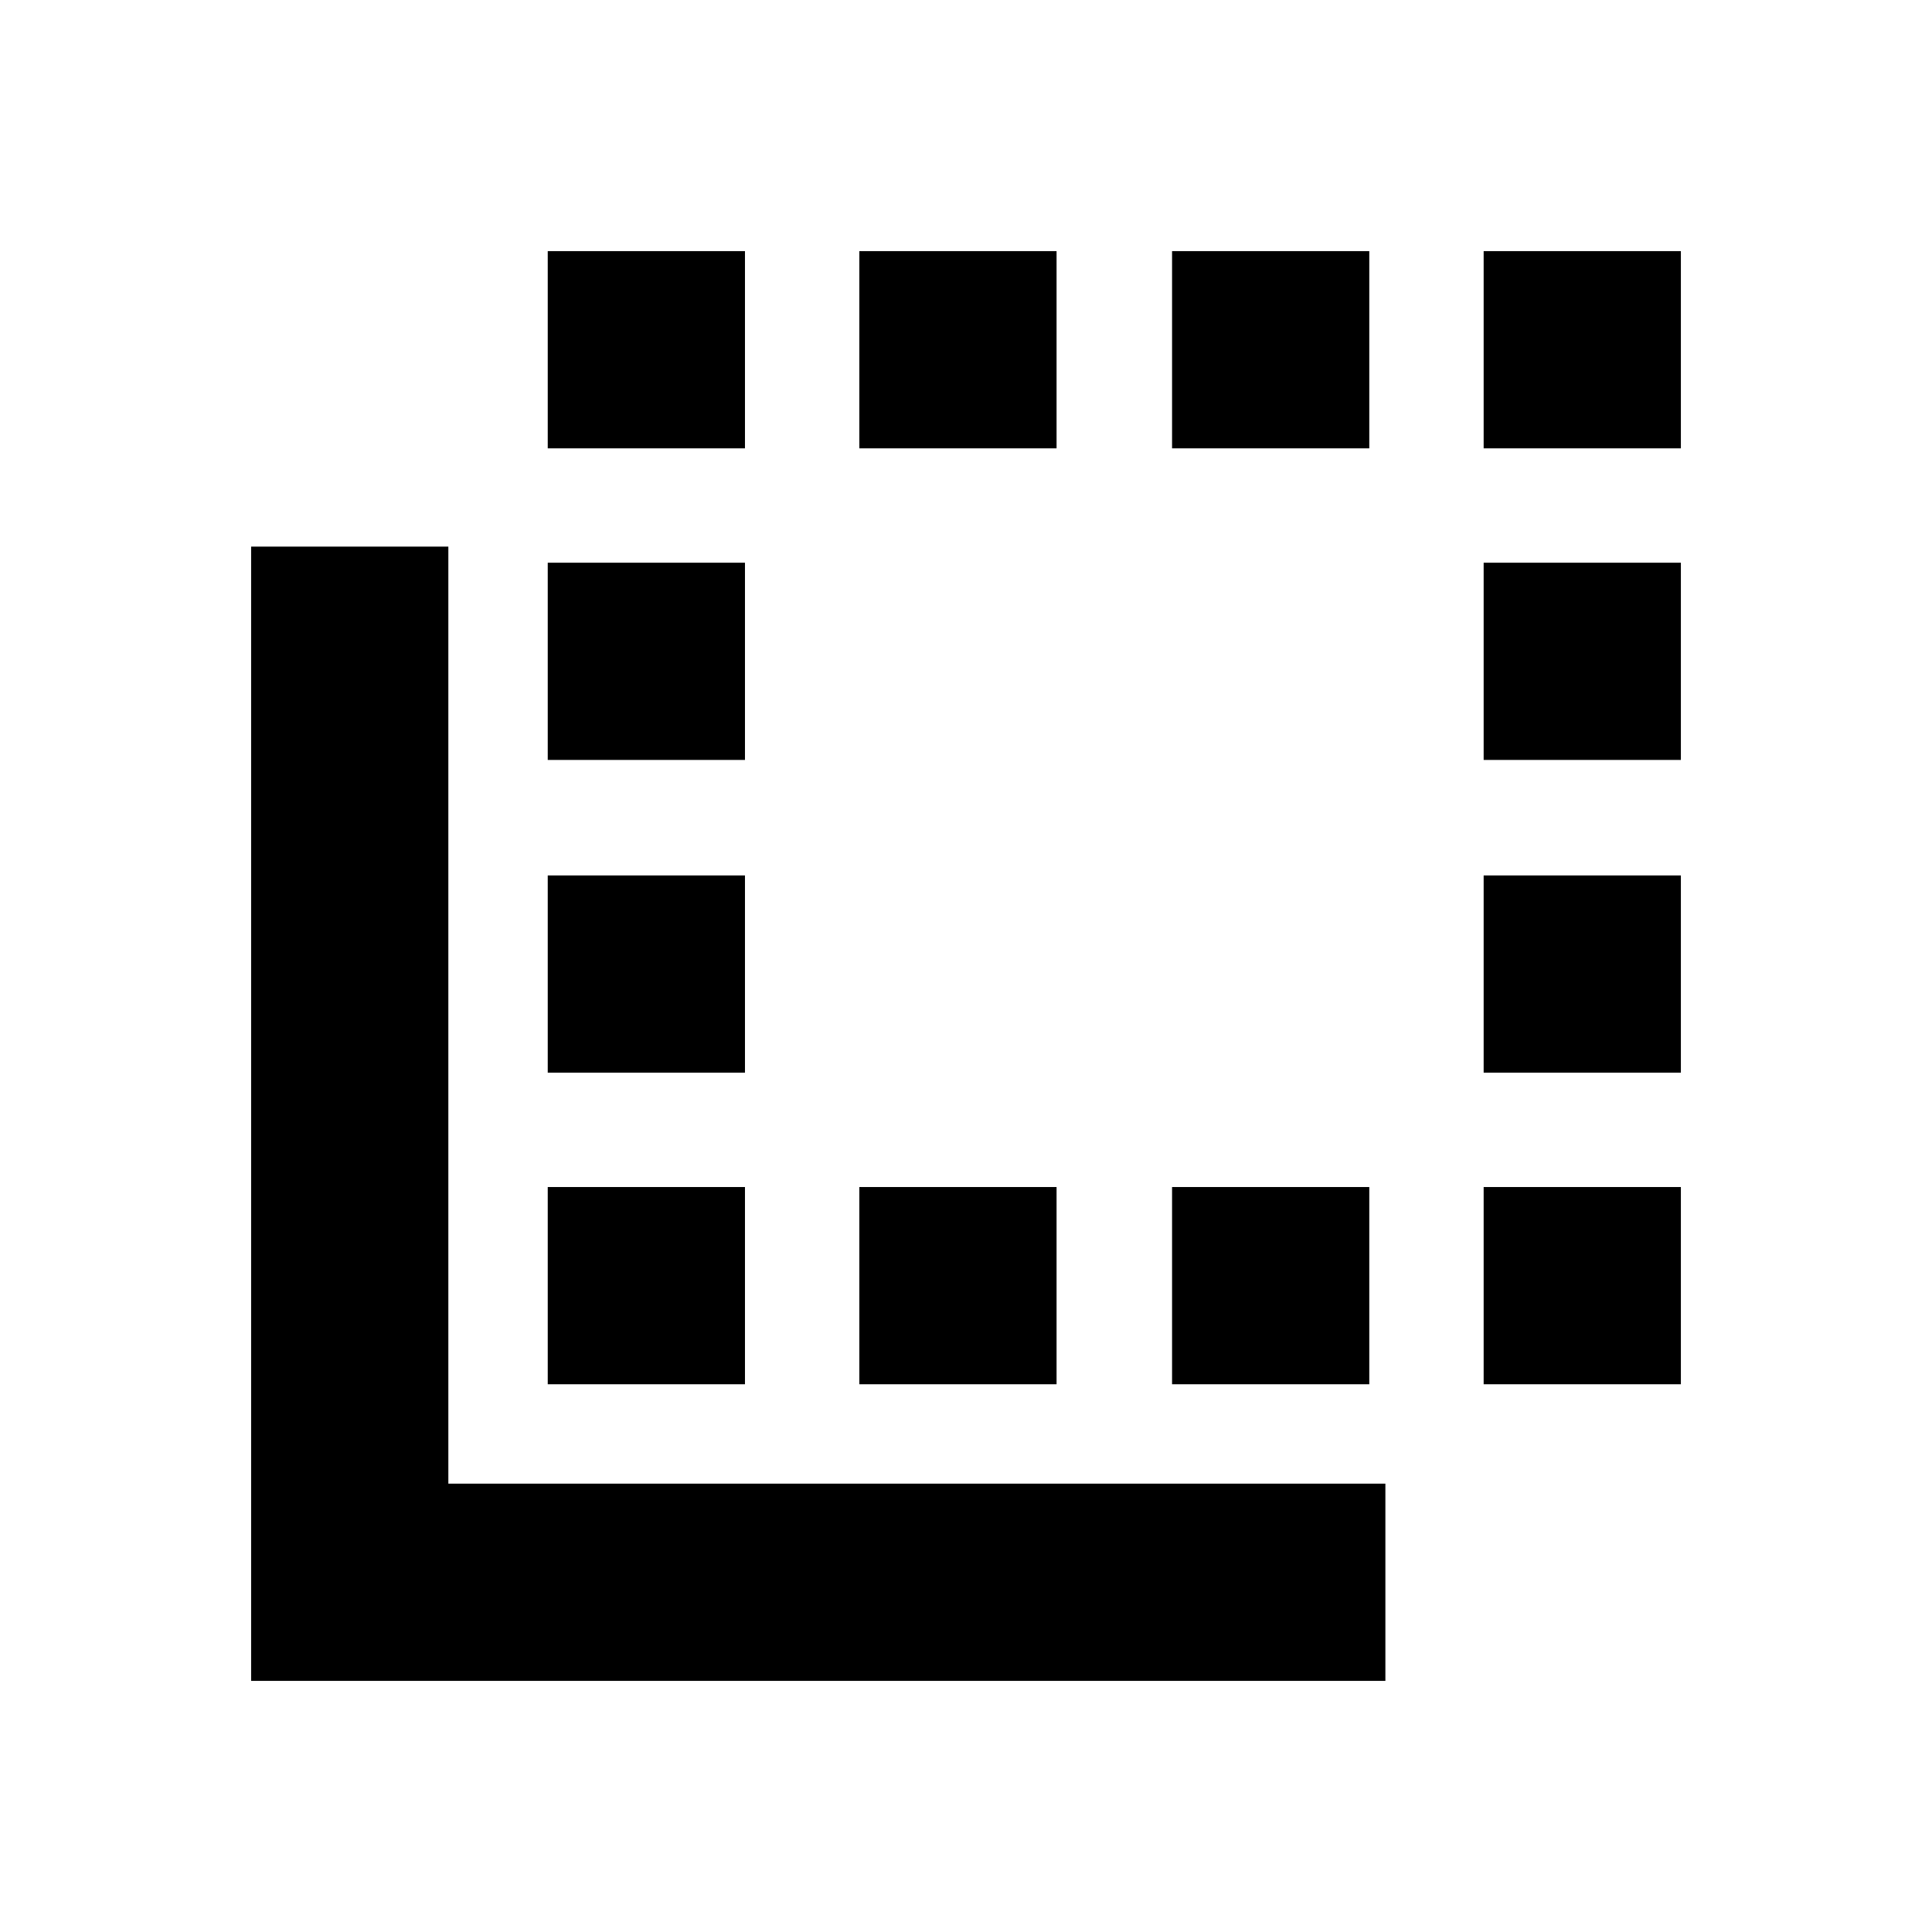 <svg xmlns="http://www.w3.org/2000/svg" height="20" viewBox="0 -960 960 960" width="20"><path d="M124.78-124.78v-563.61h98v465.61h465.61v98H124.78Zm147.39-147.39v-98h98v98h-98Zm0-154.83v-98h98v98h-98Zm0-155.39v-98h98v98h-98Zm0-154.83v-98h98v98h-98ZM427-272.17v-98h98v98h-98Zm0-465.05v-98h98v98h-98Zm155.39 0v-98h98v98h-98Zm0 465.05v-98h98v98h-98Zm154.83-465.05v-98h98v98h-98Zm0 465.05v-98h98v98h-98Zm0-154.83v-98h98v98h-98Zm0-155.39v-98h98v98h-98Z"/></svg>